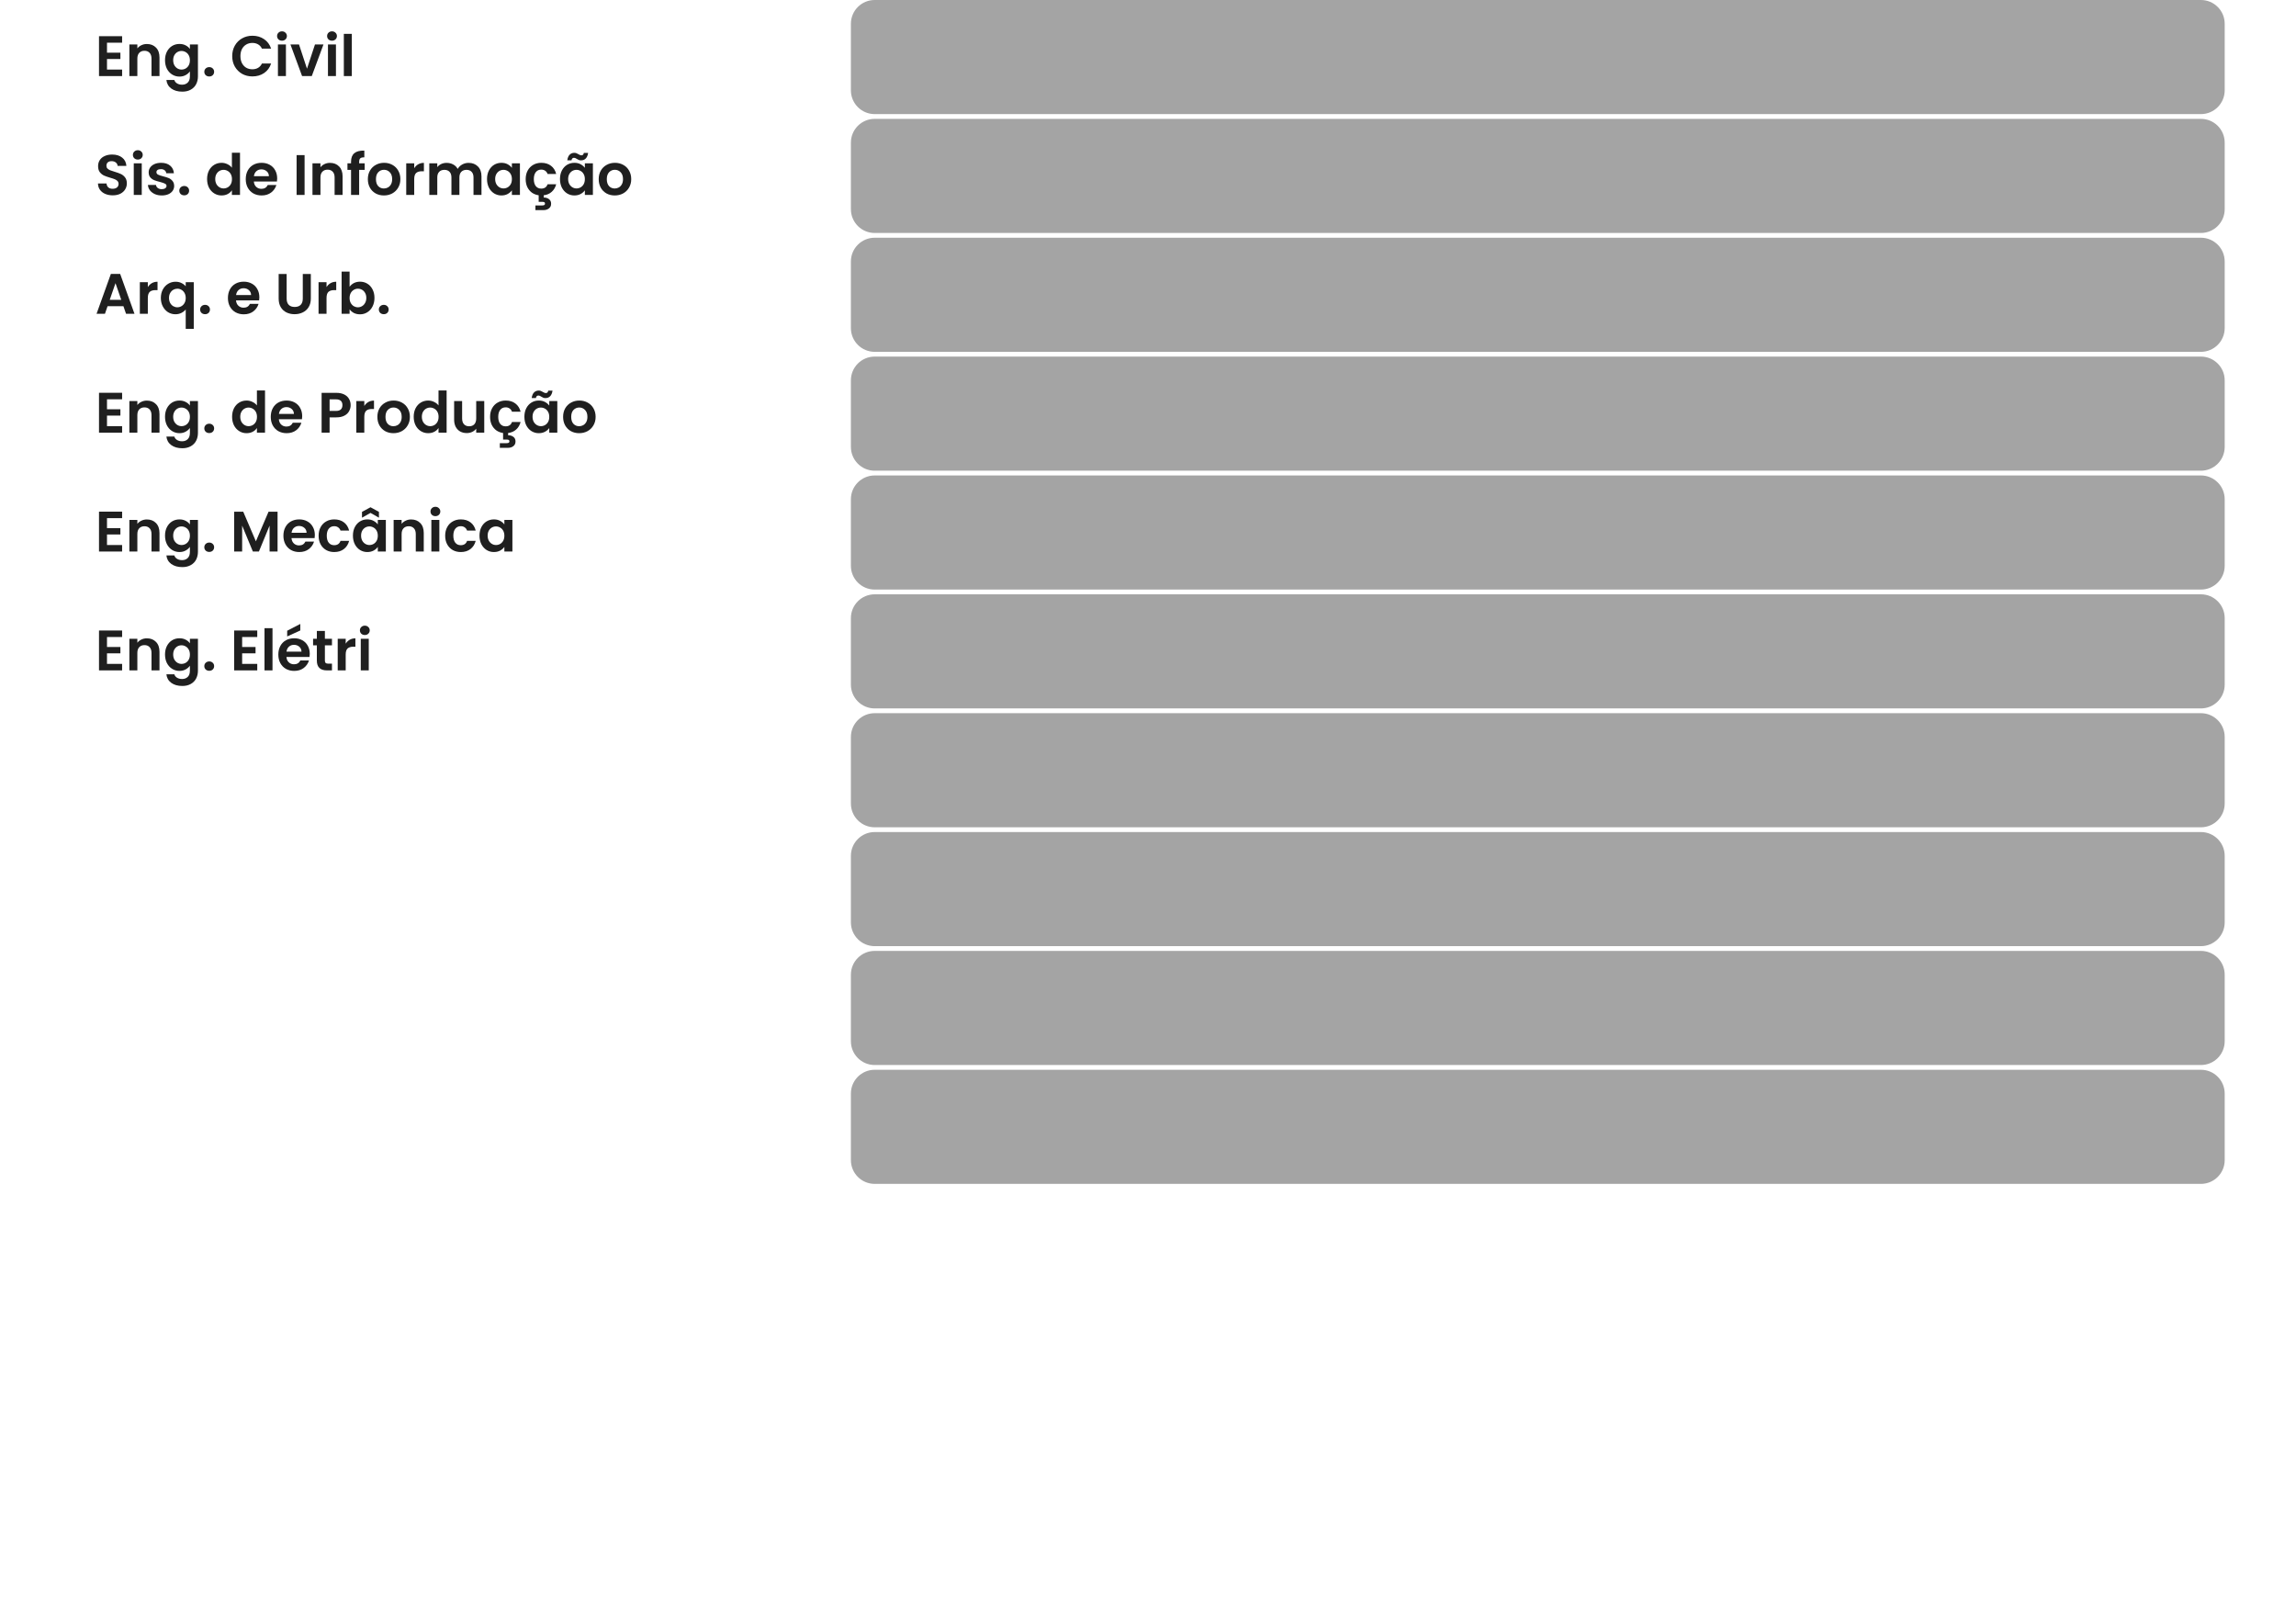 <svg width="483" height="337" viewBox="0 0 483 337" fill="none" xmlns="http://www.w3.org/2000/svg">
<path d="M179 5C179 2.239 181.239 0 184 0H463C465.761 0 468 2.239 468 5V19C468 21.761 465.761 24 463 24H184C181.239 24 179 21.761 179 19V5Z" fill="#A4A4A4"/>
<path d="M179 55C179 52.239 181.239 50 184 50H463C465.761 50 468 52.239 468 55V69C468 71.761 465.761 74 463 74H184C181.239 74 179 71.761 179 69V55Z" fill="#A4A4A4"/>
<path d="M179 30C179 27.239 181.239 25 184 25H463C465.761 25 468 27.239 468 30V44C468 46.761 465.761 49 463 49H184C181.239 49 179 46.761 179 44V30Z" fill="#A4A4A4"/>
<path d="M179 80C179 77.239 181.239 75 184 75H463C465.761 75 468 77.239 468 80V94C468 96.761 465.761 99 463 99H184C181.239 99 179 96.761 179 94V80Z" fill="#A4A4A4"/>
<path d="M179 130C179 127.239 181.239 125 184 125H463C465.761 125 468 127.239 468 130V144C468 146.761 465.761 149 463 149H184C181.239 149 179 146.761 179 144V130Z" fill="#A4A4A4"/>
<path d="M179 105C179 102.239 181.239 100 184 100H463C465.761 100 468 102.239 468 105V119C468 121.761 465.761 124 463 124H184C181.239 124 179 121.761 179 119V105Z" fill="#A4A4A4"/>
<path d="M179 155C179 152.239 181.239 150 184 150H463C465.761 150 468 152.239 468 155V169C468 171.761 465.761 174 463 174H184C181.239 174 179 171.761 179 169V155Z" fill="#A4A4A4"/>
<path d="M179 205C179 202.239 181.239 200 184 200H463C465.761 200 468 202.239 468 205V219C468 221.761 465.761 224 463 224H184C181.239 224 179 221.761 179 219V205Z" fill="#A4A4A4"/>
<path d="M179 180C179 177.239 181.239 175 184 175H463C465.761 175 468 177.239 468 180V194C468 196.761 465.761 199 463 199H184C181.239 199 179 196.761 179 194V180Z" fill="#A4A4A4"/>
<path d="M179 230C179 227.239 181.239 225 184 225H463C465.761 225 468 227.239 468 230V244C468 246.761 465.761 249 463 249H184C181.239 249 179 246.761 179 244V230Z" fill="#A4A4A4"/>
<path d="M22.508 8.98V11.08H25.328V12.412H22.508V14.632H25.688V16H20.828V7.612H25.688V8.98H22.508Z" fill="#1F1F1F"/>
<path d="M30.899 9.256C31.691 9.256 32.331 9.508 32.819 10.012C33.307 10.508 33.551 11.204 33.551 12.1V16H31.871V12.328C31.871 11.8 31.739 11.396 31.475 11.116C31.211 10.828 30.851 10.684 30.395 10.684C29.931 10.684 29.563 10.828 29.291 11.116C29.027 11.396 28.895 11.8 28.895 12.328V16H27.215V9.352H28.895V10.18C29.119 9.892 29.403 9.668 29.747 9.508C30.099 9.34 30.483 9.256 30.899 9.256Z" fill="#1F1F1F"/>
<path d="M37.752 9.244C38.248 9.244 38.684 9.344 39.06 9.544C39.436 9.736 39.732 9.988 39.948 10.3V9.352H41.64V16.048C41.64 16.664 41.516 17.212 41.268 17.692C41.02 18.18 40.648 18.564 40.152 18.844C39.656 19.132 39.056 19.276 38.352 19.276C37.408 19.276 36.632 19.056 36.024 18.616C35.424 18.176 35.084 17.576 35.004 16.816H36.672C36.76 17.12 36.948 17.36 37.236 17.536C37.532 17.72 37.888 17.812 38.304 17.812C38.792 17.812 39.188 17.664 39.492 17.368C39.796 17.08 39.948 16.64 39.948 16.048V15.016C39.732 15.328 39.432 15.588 39.048 15.796C38.672 16.004 38.24 16.108 37.752 16.108C37.192 16.108 36.68 15.964 36.216 15.676C35.752 15.388 35.384 14.984 35.112 14.464C34.848 13.936 34.716 13.332 34.716 12.652C34.716 11.98 34.848 11.384 35.112 10.864C35.384 10.344 35.748 9.944 36.204 9.664C36.668 9.384 37.184 9.244 37.752 9.244ZM39.948 12.676C39.948 12.268 39.868 11.92 39.708 11.632C39.548 11.336 39.332 11.112 39.06 10.96C38.788 10.8 38.496 10.72 38.184 10.72C37.872 10.72 37.584 10.796 37.32 10.948C37.056 11.1 36.84 11.324 36.672 11.62C36.512 11.908 36.432 12.252 36.432 12.652C36.432 13.052 36.512 13.404 36.672 13.708C36.84 14.004 37.056 14.232 37.32 14.392C37.592 14.552 37.88 14.632 38.184 14.632C38.496 14.632 38.788 14.556 39.06 14.404C39.332 14.244 39.548 14.02 39.708 13.732C39.868 13.436 39.948 13.084 39.948 12.676Z" fill="#1F1F1F"/>
<path d="M44.025 16.084C43.721 16.084 43.469 15.992 43.269 15.808C43.077 15.616 42.981 15.38 42.981 15.1C42.981 14.82 43.077 14.588 43.269 14.404C43.469 14.212 43.721 14.116 44.025 14.116C44.321 14.116 44.565 14.212 44.757 14.404C44.949 14.588 45.045 14.82 45.045 15.1C45.045 15.38 44.949 15.616 44.757 15.808C44.565 15.992 44.321 16.084 44.025 16.084Z" fill="#1F1F1F"/>
<path d="M48.85 11.8C48.85 10.976 49.034 10.24 49.402 9.592C49.778 8.936 50.286 8.428 50.926 8.068C51.574 7.7 52.298 7.516 53.098 7.516C54.034 7.516 54.854 7.756 55.558 8.236C56.262 8.716 56.754 9.38 57.034 10.228H55.102C54.91 9.828 54.638 9.528 54.286 9.328C53.942 9.128 53.542 9.028 53.086 9.028C52.598 9.028 52.162 9.144 51.778 9.376C51.402 9.6 51.106 9.92 50.89 10.336C50.682 10.752 50.578 11.24 50.578 11.8C50.578 12.352 50.682 12.84 50.89 13.264C51.106 13.68 51.402 14.004 51.778 14.236C52.162 14.46 52.598 14.572 53.086 14.572C53.542 14.572 53.942 14.472 54.286 14.272C54.638 14.064 54.91 13.76 55.102 13.36H57.034C56.754 14.216 56.262 14.884 55.558 15.364C54.862 15.836 54.042 16.072 53.098 16.072C52.298 16.072 51.574 15.892 50.926 15.532C50.286 15.164 49.778 14.656 49.402 14.008C49.034 13.36 48.85 12.624 48.85 11.8Z" fill="#1F1F1F"/>
<path d="M59.321 8.56C59.025 8.56 58.777 8.468 58.577 8.284C58.385 8.092 58.289 7.856 58.289 7.576C58.289 7.296 58.385 7.064 58.577 6.88C58.777 6.688 59.025 6.592 59.321 6.592C59.617 6.592 59.861 6.688 60.053 6.88C60.253 7.064 60.353 7.296 60.353 7.576C60.353 7.856 60.253 8.092 60.053 8.284C59.861 8.468 59.617 8.56 59.321 8.56ZM60.149 9.352V16H58.469V9.352H60.149Z" fill="#1F1F1F"/>
<path d="M64.581 14.452L66.26 9.352H68.049L65.588 16H63.548L61.1 9.352H62.901L64.581 14.452Z" fill="#1F1F1F"/>
<path d="M69.844 8.56C69.548 8.56 69.3 8.468 69.1 8.284C68.908 8.092 68.812 7.856 68.812 7.576C68.812 7.296 68.908 7.064 69.1 6.88C69.3 6.688 69.548 6.592 69.844 6.592C70.14 6.592 70.384 6.688 70.576 6.88C70.776 7.064 70.876 7.296 70.876 7.576C70.876 7.856 70.776 8.092 70.576 8.284C70.384 8.468 70.14 8.56 69.844 8.56ZM70.672 9.352V16H68.992V9.352H70.672Z" fill="#1F1F1F"/>
<path d="M74.012 7.12V16H72.332V7.12H74.012Z" fill="#1F1F1F"/>
<path d="M23.72 41.084C23.136 41.084 22.608 40.984 22.136 40.784C21.672 40.584 21.304 40.296 21.032 39.92C20.76 39.544 20.62 39.1 20.612 38.588H22.412C22.436 38.932 22.556 39.204 22.772 39.404C22.996 39.604 23.3 39.704 23.684 39.704C24.076 39.704 24.384 39.612 24.608 39.428C24.832 39.236 24.944 38.988 24.944 38.684C24.944 38.436 24.868 38.232 24.716 38.072C24.564 37.912 24.372 37.788 24.14 37.7C23.916 37.604 23.604 37.5 23.204 37.388C22.66 37.228 22.216 37.072 21.872 36.92C21.536 36.76 21.244 36.524 20.996 36.212C20.756 35.892 20.636 35.468 20.636 34.94C20.636 34.444 20.76 34.012 21.008 33.644C21.256 33.276 21.604 32.996 22.052 32.804C22.5 32.604 23.012 32.504 23.588 32.504C24.452 32.504 25.152 32.716 25.688 33.14C26.232 33.556 26.532 34.14 26.588 34.892H24.74C24.724 34.604 24.6 34.368 24.368 34.184C24.144 33.992 23.844 33.896 23.468 33.896C23.14 33.896 22.876 33.98 22.676 34.148C22.484 34.316 22.388 34.56 22.388 34.88C22.388 35.104 22.46 35.292 22.604 35.444C22.756 35.588 22.94 35.708 23.156 35.804C23.38 35.892 23.692 35.996 24.092 36.116C24.636 36.276 25.08 36.436 25.424 36.596C25.768 36.756 26.064 36.996 26.312 37.316C26.56 37.636 26.684 38.056 26.684 38.576C26.684 39.024 26.568 39.44 26.336 39.824C26.104 40.208 25.764 40.516 25.316 40.748C24.868 40.972 24.336 41.084 23.72 41.084Z" fill="#1F1F1F"/>
<path d="M28.992 33.56C28.697 33.56 28.448 33.468 28.248 33.284C28.056 33.092 27.96 32.856 27.96 32.576C27.96 32.296 28.056 32.064 28.248 31.88C28.448 31.688 28.697 31.592 28.992 31.592C29.288 31.592 29.532 31.688 29.724 31.88C29.924 32.064 30.024 32.296 30.024 32.576C30.024 32.856 29.924 33.092 29.724 33.284C29.532 33.468 29.288 33.56 28.992 33.56ZM29.82 34.352V41H28.14V34.352H29.82Z" fill="#1F1F1F"/>
<path d="M34.024 41.108C33.48 41.108 32.992 41.012 32.56 40.82C32.128 40.62 31.784 40.352 31.528 40.016C31.28 39.68 31.144 39.308 31.12 38.9H32.812C32.844 39.156 32.968 39.368 33.184 39.536C33.408 39.704 33.684 39.788 34.012 39.788C34.332 39.788 34.58 39.724 34.756 39.596C34.94 39.468 35.032 39.304 35.032 39.104C35.032 38.888 34.92 38.728 34.696 38.624C34.48 38.512 34.132 38.392 33.652 38.264C33.156 38.144 32.748 38.02 32.428 37.892C32.116 37.764 31.844 37.568 31.612 37.304C31.388 37.04 31.276 36.684 31.276 36.236C31.276 35.868 31.38 35.532 31.588 35.228C31.804 34.924 32.108 34.684 32.5 34.508C32.9 34.332 33.368 34.244 33.904 34.244C34.696 34.244 35.328 34.444 35.8 34.844C36.272 35.236 36.532 35.768 36.58 36.44H34.972C34.948 36.176 34.836 35.968 34.636 35.816C34.444 35.656 34.184 35.576 33.856 35.576C33.552 35.576 33.316 35.632 33.148 35.744C32.988 35.856 32.908 36.012 32.908 36.212C32.908 36.436 33.02 36.608 33.244 36.728C33.468 36.84 33.816 36.956 34.288 37.076C34.768 37.196 35.164 37.32 35.476 37.448C35.788 37.576 36.056 37.776 36.28 38.048C36.512 38.312 36.632 38.664 36.64 39.104C36.64 39.488 36.532 39.832 36.316 40.136C36.108 40.44 35.804 40.68 35.404 40.856C35.012 41.024 34.552 41.108 34.024 41.108Z" fill="#1F1F1F"/>
<path d="M38.763 41.084C38.459 41.084 38.207 40.992 38.007 40.808C37.815 40.616 37.719 40.38 37.719 40.1C37.719 39.82 37.815 39.588 38.007 39.404C38.207 39.212 38.459 39.116 38.763 39.116C39.059 39.116 39.303 39.212 39.495 39.404C39.687 39.588 39.783 39.82 39.783 40.1C39.783 40.38 39.687 40.616 39.495 40.808C39.303 40.992 39.059 41.084 38.763 41.084Z" fill="#1F1F1F"/>
<path d="M43.564 37.652C43.564 36.98 43.696 36.384 43.96 35.864C44.232 35.344 44.6 34.944 45.064 34.664C45.528 34.384 46.044 34.244 46.612 34.244C47.044 34.244 47.456 34.34 47.848 34.532C48.24 34.716 48.552 34.964 48.784 35.276V32.12H50.488V41H48.784V40.016C48.576 40.344 48.284 40.608 47.908 40.808C47.532 41.008 47.096 41.108 46.6 41.108C46.04 41.108 45.528 40.964 45.064 40.676C44.6 40.388 44.232 39.984 43.96 39.464C43.696 38.936 43.564 38.332 43.564 37.652ZM48.796 37.676C48.796 37.268 48.716 36.92 48.556 36.632C48.396 36.336 48.18 36.112 47.908 35.96C47.636 35.8 47.344 35.72 47.032 35.72C46.72 35.72 46.432 35.796 46.168 35.948C45.904 36.1 45.688 36.324 45.52 36.62C45.36 36.908 45.28 37.252 45.28 37.652C45.28 38.052 45.36 38.404 45.52 38.708C45.688 39.004 45.904 39.232 46.168 39.392C46.44 39.552 46.728 39.632 47.032 39.632C47.344 39.632 47.636 39.556 47.908 39.404C48.18 39.244 48.396 39.02 48.556 38.732C48.716 38.436 48.796 38.084 48.796 37.676Z" fill="#1F1F1F"/>
<path d="M58.309 37.532C58.309 37.772 58.293 37.988 58.261 38.18H53.401C53.441 38.66 53.609 39.036 53.905 39.308C54.201 39.58 54.565 39.716 54.997 39.716C55.621 39.716 56.065 39.448 56.329 38.912H58.141C57.949 39.552 57.581 40.08 57.037 40.496C56.493 40.904 55.825 41.108 55.033 41.108C54.393 41.108 53.817 40.968 53.305 40.688C52.801 40.4 52.405 39.996 52.117 39.476C51.837 38.956 51.697 38.356 51.697 37.676C51.697 36.988 51.837 36.384 52.117 35.864C52.397 35.344 52.789 34.944 53.293 34.664C53.797 34.384 54.377 34.244 55.033 34.244C55.665 34.244 56.229 34.38 56.725 34.652C57.229 34.924 57.617 35.312 57.889 35.816C58.169 36.312 58.309 36.884 58.309 37.532ZM56.569 37.052C56.561 36.62 56.405 36.276 56.101 36.02C55.797 35.756 55.425 35.624 54.985 35.624C54.569 35.624 54.217 35.752 53.929 36.008C53.649 36.256 53.477 36.604 53.413 37.052H56.569Z" fill="#1F1F1F"/>
<path d="M64.074 32.624V41H62.394V32.624H64.074Z" fill="#1F1F1F"/>
<path d="M69.418 34.256C70.21 34.256 70.85 34.508 71.338 35.012C71.826 35.508 72.07 36.204 72.07 37.1V41H70.39V37.328C70.39 36.8 70.258 36.396 69.994 36.116C69.73 35.828 69.37 35.684 68.914 35.684C68.45 35.684 68.082 35.828 67.81 36.116C67.546 36.396 67.414 36.8 67.414 37.328V41H65.734V34.352H67.414V35.18C67.638 34.892 67.922 34.668 68.266 34.508C68.618 34.34 69.002 34.256 69.418 34.256Z" fill="#1F1F1F"/>
<path d="M76.716 35.732H75.552V41H73.848V35.732H73.092V34.352H73.848V34.016C73.848 33.2 74.08 32.6 74.544 32.216C75.008 31.832 75.708 31.652 76.644 31.676V33.092C76.236 33.084 75.952 33.152 75.792 33.296C75.632 33.44 75.552 33.7 75.552 34.076V34.352H76.716V35.732Z" fill="#1F1F1F"/>
<path d="M80.757 41.108C80.117 41.108 79.541 40.968 79.029 40.688C78.517 40.4 78.113 39.996 77.817 39.476C77.529 38.956 77.385 38.356 77.385 37.676C77.385 36.996 77.533 36.396 77.829 35.876C78.133 35.356 78.545 34.956 79.065 34.676C79.585 34.388 80.165 34.244 80.805 34.244C81.445 34.244 82.025 34.388 82.545 34.676C83.065 34.956 83.473 35.356 83.769 35.876C84.073 36.396 84.225 36.996 84.225 37.676C84.225 38.356 84.069 38.956 83.757 39.476C83.453 39.996 83.037 40.4 82.509 40.688C81.989 40.968 81.405 41.108 80.757 41.108ZM80.757 39.644C81.061 39.644 81.345 39.572 81.609 39.428C81.881 39.276 82.097 39.052 82.257 38.756C82.417 38.46 82.497 38.1 82.497 37.676C82.497 37.044 82.329 36.56 81.993 36.224C81.665 35.88 81.261 35.708 80.781 35.708C80.301 35.708 79.897 35.88 79.569 36.224C79.249 36.56 79.089 37.044 79.089 37.676C79.089 38.308 79.245 38.796 79.557 39.14C79.877 39.476 80.277 39.644 80.757 39.644Z" fill="#1F1F1F"/>
<path d="M87.137 35.384C87.353 35.032 87.633 34.756 87.977 34.556C88.329 34.356 88.729 34.256 89.177 34.256V36.02H88.733C88.205 36.02 87.805 36.144 87.533 36.392C87.269 36.64 87.137 37.072 87.137 37.688V41H85.457V34.352H87.137V35.384Z" fill="#1F1F1F"/>
<path d="M98.564 34.256C99.38 34.256 100.036 34.508 100.532 35.012C101.036 35.508 101.288 36.204 101.288 37.1V41H99.609V37.328C99.609 36.808 99.477 36.412 99.213 36.14C98.948 35.86 98.588 35.72 98.132 35.72C97.677 35.72 97.312 35.86 97.04 36.14C96.776 36.412 96.644 36.808 96.644 37.328V41H94.965V37.328C94.965 36.808 94.832 36.412 94.569 36.14C94.305 35.86 93.945 35.72 93.489 35.72C93.025 35.72 92.656 35.86 92.385 36.14C92.121 36.412 91.989 36.808 91.989 37.328V41H90.308V34.352H91.989V35.156C92.204 34.876 92.481 34.656 92.817 34.496C93.16 34.336 93.537 34.256 93.945 34.256C94.465 34.256 94.928 34.368 95.337 34.592C95.745 34.808 96.061 35.12 96.284 35.528C96.501 35.144 96.812 34.836 97.221 34.604C97.636 34.372 98.085 34.256 98.564 34.256Z" fill="#1F1F1F"/>
<path d="M102.451 37.652C102.451 36.98 102.583 36.384 102.847 35.864C103.119 35.344 103.483 34.944 103.939 34.664C104.403 34.384 104.919 34.244 105.487 34.244C105.983 34.244 106.415 34.344 106.783 34.544C107.159 34.744 107.459 34.996 107.683 35.3V34.352H109.375V41H107.683V40.028C107.467 40.34 107.167 40.6 106.783 40.808C106.407 41.008 105.971 41.108 105.475 41.108C104.915 41.108 104.403 40.964 103.939 40.676C103.483 40.388 103.119 39.984 102.847 39.464C102.583 38.936 102.451 38.332 102.451 37.652ZM107.683 37.676C107.683 37.268 107.603 36.92 107.443 36.632C107.283 36.336 107.067 36.112 106.795 35.96C106.523 35.8 106.231 35.72 105.919 35.72C105.607 35.72 105.319 35.796 105.055 35.948C104.791 36.1 104.575 36.324 104.407 36.62C104.247 36.908 104.167 37.252 104.167 37.652C104.167 38.052 104.247 38.404 104.407 38.708C104.575 39.004 104.791 39.232 105.055 39.392C105.327 39.552 105.615 39.632 105.919 39.632C106.231 39.632 106.523 39.556 106.795 39.404C107.067 39.244 107.283 39.02 107.443 38.732C107.603 38.436 107.683 38.084 107.683 37.676Z" fill="#1F1F1F"/>
<path d="M113.859 39.668C114.539 39.668 114.983 39.364 115.191 38.756H117.004C116.836 39.404 116.523 39.932 116.067 40.34C115.619 40.748 115.056 40.992 114.376 41.072V41.54C114.816 41.54 115.183 41.652 115.479 41.876C115.783 42.1 115.936 42.424 115.936 42.848C115.936 43.28 115.779 43.612 115.467 43.844C115.163 44.076 114.788 44.192 114.34 44.192H112.635V43.208H114.063C114.255 43.208 114.399 43.18 114.495 43.124C114.599 43.068 114.651 42.968 114.651 42.824C114.651 42.68 114.599 42.58 114.495 42.524C114.399 42.476 114.255 42.452 114.063 42.452H113.32V41.072C112.776 40.992 112.296 40.804 111.88 40.508C111.472 40.204 111.152 39.812 110.92 39.332C110.696 38.844 110.584 38.292 110.584 37.676C110.584 36.988 110.724 36.388 111.004 35.876C111.284 35.356 111.672 34.956 112.168 34.676C112.664 34.388 113.231 34.244 113.871 34.244C114.695 34.244 115.375 34.452 115.911 34.868C116.455 35.276 116.82 35.852 117.004 36.596H115.191C115.095 36.308 114.932 36.084 114.7 35.924C114.476 35.756 114.195 35.672 113.859 35.672C113.379 35.672 112.999 35.848 112.719 36.2C112.439 36.544 112.299 37.036 112.299 37.676C112.299 38.308 112.439 38.8 112.719 39.152C112.999 39.496 113.379 39.668 113.859 39.668Z" fill="#1F1F1F"/>
<path d="M117.802 37.652C117.802 36.98 117.934 36.384 118.198 35.864C118.47 35.344 118.834 34.944 119.29 34.664C119.754 34.384 120.27 34.244 120.838 34.244C121.334 34.244 121.766 34.344 122.134 34.544C122.51 34.744 122.81 34.996 123.034 35.3V34.352H124.726V41H123.034V40.028C122.818 40.34 122.518 40.6 122.134 40.808C121.758 41.008 121.322 41.108 120.826 41.108C120.266 41.108 119.754 40.964 119.29 40.676C118.834 40.388 118.47 39.984 118.198 39.464C117.934 38.936 117.802 38.332 117.802 37.652ZM123.034 37.676C123.034 37.268 122.954 36.92 122.794 36.632C122.634 36.336 122.418 36.112 122.146 35.96C121.874 35.8 121.582 35.72 121.27 35.72C120.958 35.72 120.67 35.796 120.406 35.948C120.142 36.1 119.926 36.324 119.758 36.62C119.598 36.908 119.518 37.252 119.518 37.652C119.518 38.052 119.598 38.404 119.758 38.708C119.926 39.004 120.142 39.232 120.406 39.392C120.678 39.552 120.966 39.632 121.27 39.632C121.582 39.632 121.874 39.556 122.146 39.404C122.418 39.244 122.634 39.02 122.794 38.732C122.954 38.436 123.034 38.084 123.034 37.676ZM119.338 33.716C119.41 33.188 119.574 32.796 119.83 32.54C120.094 32.276 120.426 32.144 120.826 32.144C120.994 32.144 121.142 32.172 121.27 32.228C121.398 32.276 121.542 32.348 121.702 32.444C121.942 32.596 122.142 32.672 122.302 32.672C122.598 32.672 122.77 32.5 122.818 32.156H123.718C123.646 32.684 123.478 33.08 123.214 33.344C122.958 33.6 122.63 33.728 122.23 33.728C122.062 33.728 121.914 33.704 121.786 33.656C121.658 33.6 121.514 33.524 121.354 33.428C121.122 33.268 120.922 33.188 120.754 33.188C120.458 33.188 120.282 33.364 120.226 33.716H119.338Z" fill="#1F1F1F"/>
<path d="M129.319 41.108C128.679 41.108 128.103 40.968 127.591 40.688C127.079 40.4 126.675 39.996 126.379 39.476C126.091 38.956 125.947 38.356 125.947 37.676C125.947 36.996 126.095 36.396 126.391 35.876C126.695 35.356 127.107 34.956 127.627 34.676C128.147 34.388 128.727 34.244 129.367 34.244C130.007 34.244 130.587 34.388 131.107 34.676C131.627 34.956 132.035 35.356 132.331 35.876C132.635 36.396 132.787 36.996 132.787 37.676C132.787 38.356 132.631 38.956 132.319 39.476C132.015 39.996 131.599 40.4 131.071 40.688C130.551 40.968 129.967 41.108 129.319 41.108ZM129.319 39.644C129.623 39.644 129.907 39.572 130.171 39.428C130.443 39.276 130.659 39.052 130.819 38.756C130.979 38.46 131.059 38.1 131.059 37.676C131.059 37.044 130.891 36.56 130.555 36.224C130.227 35.88 129.823 35.708 129.343 35.708C128.863 35.708 128.459 35.88 128.131 36.224C127.811 36.56 127.651 37.044 127.651 37.676C127.651 38.308 127.807 38.796 128.119 39.14C128.439 39.476 128.839 39.644 129.319 39.644Z" fill="#1F1F1F"/>
<path d="M25.964 64.404H22.628L22.076 66H20.312L23.324 57.612H25.28L28.292 66H26.516L25.964 64.404ZM25.508 63.06L24.296 59.556L23.084 63.06H25.508Z" fill="#1F1F1F"/>
<path d="M31.098 60.384C31.314 60.032 31.594 59.756 31.938 59.556C32.29 59.356 32.69 59.256 33.138 59.256V61.02H32.694C32.166 61.02 31.766 61.144 31.494 61.392C31.23 61.64 31.098 62.072 31.098 62.688V66H29.418V59.352H31.098V60.384Z" fill="#1F1F1F"/>
<path d="M33.837 62.664C33.837 62 33.973 61.412 34.245 60.9C34.525 60.38 34.901 59.976 35.373 59.688C35.845 59.4 36.365 59.256 36.933 59.256C37.405 59.256 37.821 59.348 38.181 59.532C38.549 59.708 38.845 59.936 39.069 60.216V59.352H40.761V69.168H39.069V65.088C38.845 65.376 38.545 65.616 38.169 65.808C37.793 66 37.369 66.096 36.897 66.096C36.337 66.096 35.821 65.952 35.349 65.664C34.885 65.368 34.517 64.96 34.245 64.44C33.973 63.92 33.837 63.328 33.837 62.664ZM39.069 62.676C39.069 62.268 38.985 61.916 38.817 61.62C38.649 61.324 38.429 61.1 38.157 60.948C37.893 60.796 37.609 60.72 37.305 60.72C37.009 60.72 36.725 60.796 36.453 60.948C36.189 61.1 35.973 61.324 35.805 61.62C35.637 61.908 35.553 62.256 35.553 62.664C35.553 63.072 35.637 63.428 35.805 63.732C35.973 64.028 36.189 64.252 36.453 64.404C36.725 64.556 37.009 64.632 37.305 64.632C37.609 64.632 37.893 64.556 38.157 64.404C38.429 64.252 38.649 64.028 38.817 63.732C38.985 63.436 39.069 63.084 39.069 62.676Z" fill="#1F1F1F"/>
<path d="M43.146 66.084C42.842 66.084 42.59 65.992 42.39 65.808C42.198 65.616 42.102 65.38 42.102 65.1C42.102 64.82 42.198 64.588 42.39 64.404C42.59 64.212 42.842 64.116 43.146 64.116C43.442 64.116 43.686 64.212 43.878 64.404C44.07 64.588 44.166 64.82 44.166 65.1C44.166 65.38 44.07 65.616 43.878 65.808C43.686 65.992 43.442 66.084 43.146 66.084Z" fill="#1F1F1F"/>
<path d="M54.559 62.532C54.559 62.772 54.543 62.988 54.511 63.18H49.651C49.691 63.66 49.859 64.036 50.155 64.308C50.451 64.58 50.815 64.716 51.247 64.716C51.871 64.716 52.315 64.448 52.579 63.912H54.391C54.199 64.552 53.831 65.08 53.287 65.496C52.743 65.904 52.075 66.108 51.283 66.108C50.643 66.108 50.067 65.968 49.555 65.688C49.051 65.4 48.655 64.996 48.367 64.476C48.087 63.956 47.947 63.356 47.947 62.676C47.947 61.988 48.087 61.384 48.367 60.864C48.647 60.344 49.039 59.944 49.543 59.664C50.047 59.384 50.627 59.244 51.283 59.244C51.915 59.244 52.479 59.38 52.975 59.652C53.479 59.924 53.867 60.312 54.139 60.816C54.419 61.312 54.559 61.884 54.559 62.532ZM52.819 62.052C52.811 61.62 52.655 61.276 52.351 61.02C52.047 60.756 51.675 60.624 51.235 60.624C50.819 60.624 50.467 60.752 50.179 61.008C49.899 61.256 49.727 61.604 49.663 62.052H52.819Z" fill="#1F1F1F"/>
<path d="M60.3 57.624V62.808C60.3 63.376 60.448 63.812 60.744 64.116C61.04 64.412 61.456 64.56 61.992 64.56C62.536 64.56 62.956 64.412 63.252 64.116C63.548 63.812 63.696 63.376 63.696 62.808V57.624H65.388V62.796C65.388 63.508 65.232 64.112 64.92 64.608C64.616 65.096 64.204 65.464 63.684 65.712C63.172 65.96 62.6 66.084 61.968 66.084C61.344 66.084 60.776 65.96 60.264 65.712C59.76 65.464 59.36 65.096 59.064 64.608C58.768 64.112 58.62 63.508 58.62 62.796V57.624H60.3Z" fill="#1F1F1F"/>
<path d="M68.692 60.384C68.908 60.032 69.188 59.756 69.532 59.556C69.884 59.356 70.284 59.256 70.732 59.256V61.02H70.288C69.76 61.02 69.36 61.144 69.088 61.392C68.824 61.64 68.692 62.072 68.692 62.688V66H67.012V59.352H68.692V60.384Z" fill="#1F1F1F"/>
<path d="M73.543 60.324C73.759 60.004 74.055 59.744 74.431 59.544C74.815 59.344 75.251 59.244 75.739 59.244C76.307 59.244 76.819 59.384 77.275 59.664C77.739 59.944 78.103 60.344 78.367 60.864C78.639 61.376 78.775 61.972 78.775 62.652C78.775 63.332 78.639 63.936 78.367 64.464C78.103 64.984 77.739 65.388 77.275 65.676C76.819 65.964 76.307 66.108 75.739 66.108C75.243 66.108 74.807 66.012 74.431 65.82C74.063 65.62 73.767 65.364 73.543 65.052V66H71.863V57.12H73.543V60.324ZM77.059 62.652C77.059 62.252 76.975 61.908 76.807 61.62C76.647 61.324 76.431 61.1 76.159 60.948C75.895 60.796 75.607 60.72 75.295 60.72C74.991 60.72 74.703 60.8 74.431 60.96C74.167 61.112 73.951 61.336 73.783 61.632C73.623 61.928 73.543 62.276 73.543 62.676C73.543 63.076 73.623 63.424 73.783 63.72C73.951 64.016 74.167 64.244 74.431 64.404C74.703 64.556 74.991 64.632 75.295 64.632C75.607 64.632 75.895 64.552 76.159 64.392C76.431 64.232 76.647 64.004 76.807 63.708C76.975 63.412 77.059 63.06 77.059 62.652Z" fill="#1F1F1F"/>
<path d="M80.74 66.084C80.436 66.084 80.184 65.992 79.984 65.808C79.792 65.616 79.696 65.38 79.696 65.1C79.696 64.82 79.792 64.588 79.984 64.404C80.184 64.212 80.436 64.116 80.74 64.116C81.036 64.116 81.28 64.212 81.472 64.404C81.664 64.588 81.76 64.82 81.76 65.1C81.76 65.38 81.664 65.616 81.472 65.808C81.28 65.992 81.036 66.084 80.74 66.084Z" fill="#1F1F1F"/>
<path d="M22.508 83.98V86.08H25.328V87.412H22.508V89.632H25.688V91H20.828V82.612H25.688V83.98H22.508Z" fill="#1F1F1F"/>
<path d="M30.899 84.256C31.691 84.256 32.331 84.508 32.819 85.012C33.307 85.508 33.551 86.204 33.551 87.1V91H31.871V87.328C31.871 86.8 31.739 86.396 31.475 86.116C31.211 85.828 30.851 85.684 30.395 85.684C29.931 85.684 29.563 85.828 29.291 86.116C29.027 86.396 28.895 86.8 28.895 87.328V91H27.215V84.352H28.895V85.18C29.119 84.892 29.403 84.668 29.747 84.508C30.099 84.34 30.483 84.256 30.899 84.256Z" fill="#1F1F1F"/>
<path d="M37.752 84.244C38.248 84.244 38.684 84.344 39.06 84.544C39.436 84.736 39.732 84.988 39.948 85.3V84.352H41.64V91.048C41.64 91.664 41.516 92.212 41.268 92.692C41.02 93.18 40.648 93.564 40.152 93.844C39.656 94.132 39.056 94.276 38.352 94.276C37.408 94.276 36.632 94.056 36.024 93.616C35.424 93.176 35.084 92.576 35.004 91.816H36.672C36.76 92.12 36.948 92.36 37.236 92.536C37.532 92.72 37.888 92.812 38.304 92.812C38.792 92.812 39.188 92.664 39.492 92.368C39.796 92.08 39.948 91.64 39.948 91.048V90.016C39.732 90.328 39.432 90.588 39.048 90.796C38.672 91.004 38.24 91.108 37.752 91.108C37.192 91.108 36.68 90.964 36.216 90.676C35.752 90.388 35.384 89.984 35.112 89.464C34.848 88.936 34.716 88.332 34.716 87.652C34.716 86.98 34.848 86.384 35.112 85.864C35.384 85.344 35.748 84.944 36.204 84.664C36.668 84.384 37.184 84.244 37.752 84.244ZM39.948 87.676C39.948 87.268 39.868 86.92 39.708 86.632C39.548 86.336 39.332 86.112 39.06 85.96C38.788 85.8 38.496 85.72 38.184 85.72C37.872 85.72 37.584 85.796 37.32 85.948C37.056 86.1 36.84 86.324 36.672 86.62C36.512 86.908 36.432 87.252 36.432 87.652C36.432 88.052 36.512 88.404 36.672 88.708C36.84 89.004 37.056 89.232 37.32 89.392C37.592 89.552 37.88 89.632 38.184 89.632C38.496 89.632 38.788 89.556 39.06 89.404C39.332 89.244 39.548 89.02 39.708 88.732C39.868 88.436 39.948 88.084 39.948 87.676Z" fill="#1F1F1F"/>
<path d="M44.025 91.084C43.721 91.084 43.469 90.992 43.269 90.808C43.077 90.616 42.981 90.38 42.981 90.1C42.981 89.82 43.077 89.588 43.269 89.404C43.469 89.212 43.721 89.116 44.025 89.116C44.321 89.116 44.565 89.212 44.757 89.404C44.949 89.588 45.045 89.82 45.045 90.1C45.045 90.38 44.949 90.616 44.757 90.808C44.565 90.992 44.321 91.084 44.025 91.084Z" fill="#1F1F1F"/>
<path d="M48.826 87.652C48.826 86.98 48.958 86.384 49.222 85.864C49.494 85.344 49.862 84.944 50.326 84.664C50.79 84.384 51.306 84.244 51.874 84.244C52.306 84.244 52.718 84.34 53.11 84.532C53.502 84.716 53.814 84.964 54.046 85.276V82.12H55.75V91H54.046V90.016C53.838 90.344 53.546 90.608 53.17 90.808C52.794 91.008 52.358 91.108 51.862 91.108C51.302 91.108 50.79 90.964 50.326 90.676C49.862 90.388 49.494 89.984 49.222 89.464C48.958 88.936 48.826 88.332 48.826 87.652ZM54.058 87.676C54.058 87.268 53.978 86.92 53.818 86.632C53.658 86.336 53.442 86.112 53.17 85.96C52.898 85.8 52.606 85.72 52.294 85.72C51.982 85.72 51.694 85.796 51.43 85.948C51.166 86.1 50.95 86.324 50.782 86.62C50.622 86.908 50.542 87.252 50.542 87.652C50.542 88.052 50.622 88.404 50.782 88.708C50.95 89.004 51.166 89.232 51.43 89.392C51.702 89.552 51.99 89.632 52.294 89.632C52.606 89.632 52.898 89.556 53.17 89.404C53.442 89.244 53.658 89.02 53.818 88.732C53.978 88.436 54.058 88.084 54.058 87.676Z" fill="#1F1F1F"/>
<path d="M63.571 87.532C63.571 87.772 63.554 87.988 63.523 88.18H58.663C58.703 88.66 58.87 89.036 59.166 89.308C59.462 89.58 59.827 89.716 60.258 89.716C60.883 89.716 61.327 89.448 61.59 88.912H63.403C63.211 89.552 62.843 90.08 62.298 90.496C61.755 90.904 61.087 91.108 60.294 91.108C59.654 91.108 59.078 90.968 58.566 90.688C58.062 90.4 57.666 89.996 57.379 89.476C57.099 88.956 56.959 88.356 56.959 87.676C56.959 86.988 57.099 86.384 57.379 85.864C57.658 85.344 58.05 84.944 58.554 84.664C59.059 84.384 59.639 84.244 60.294 84.244C60.926 84.244 61.49 84.38 61.986 84.652C62.49 84.924 62.879 85.312 63.151 85.816C63.431 86.312 63.571 86.884 63.571 87.532ZM61.831 87.052C61.822 86.62 61.666 86.276 61.362 86.02C61.059 85.756 60.687 85.624 60.246 85.624C59.831 85.624 59.478 85.752 59.191 86.008C58.91 86.256 58.739 86.604 58.675 87.052H61.831Z" fill="#1F1F1F"/>
<path d="M73.764 85.216C73.764 85.664 73.656 86.084 73.44 86.476C73.232 86.868 72.9 87.184 72.444 87.424C71.996 87.664 71.428 87.784 70.74 87.784H69.336V91H67.656V82.624H70.74C71.388 82.624 71.94 82.736 72.396 82.96C72.852 83.184 73.192 83.492 73.416 83.884C73.648 84.276 73.764 84.72 73.764 85.216ZM70.668 86.428C71.132 86.428 71.476 86.324 71.7 86.116C71.924 85.9 72.036 85.6 72.036 85.216C72.036 84.4 71.58 83.992 70.668 83.992H69.336V86.428H70.668Z" fill="#1F1F1F"/>
<path d="M76.637 85.384C76.853 85.032 77.133 84.756 77.477 84.556C77.829 84.356 78.229 84.256 78.677 84.256V86.02H78.233C77.705 86.02 77.305 86.144 77.033 86.392C76.769 86.64 76.637 87.072 76.637 87.688V91H74.957V84.352H76.637V85.384Z" fill="#1F1F1F"/>
<path d="M82.76 91.108C82.121 91.108 81.544 90.968 81.032 90.688C80.52 90.4 80.117 89.996 79.82 89.476C79.532 88.956 79.388 88.356 79.388 87.676C79.388 86.996 79.537 86.396 79.832 85.876C80.136 85.356 80.549 84.956 81.069 84.676C81.588 84.388 82.168 84.244 82.808 84.244C83.448 84.244 84.028 84.388 84.549 84.676C85.069 84.956 85.477 85.356 85.772 85.876C86.076 86.396 86.228 86.996 86.228 87.676C86.228 88.356 86.073 88.956 85.76 89.476C85.457 89.996 85.04 90.4 84.513 90.688C83.993 90.968 83.409 91.108 82.76 91.108ZM82.76 89.644C83.064 89.644 83.349 89.572 83.612 89.428C83.885 89.276 84.1 89.052 84.26 88.756C84.421 88.46 84.501 88.1 84.501 87.676C84.501 87.044 84.332 86.56 83.996 86.224C83.668 85.88 83.264 85.708 82.784 85.708C82.305 85.708 81.9 85.88 81.573 86.224C81.252 86.56 81.093 87.044 81.093 87.676C81.093 88.308 81.249 88.796 81.561 89.14C81.88 89.476 82.281 89.644 82.76 89.644Z" fill="#1F1F1F"/>
<path d="M87.029 87.652C87.029 86.98 87.161 86.384 87.425 85.864C87.697 85.344 88.065 84.944 88.529 84.664C88.993 84.384 89.509 84.244 90.077 84.244C90.509 84.244 90.921 84.34 91.313 84.532C91.705 84.716 92.017 84.964 92.249 85.276V82.12H93.953V91H92.249V90.016C92.041 90.344 91.749 90.608 91.373 90.808C90.997 91.008 90.561 91.108 90.065 91.108C89.505 91.108 88.993 90.964 88.529 90.676C88.065 90.388 87.697 89.984 87.425 89.464C87.161 88.936 87.029 88.332 87.029 87.652ZM92.261 87.676C92.261 87.268 92.181 86.92 92.021 86.632C91.861 86.336 91.645 86.112 91.373 85.96C91.101 85.8 90.809 85.72 90.497 85.72C90.185 85.72 89.897 85.796 89.633 85.948C89.369 86.1 89.153 86.324 88.985 86.62C88.825 86.908 88.745 87.252 88.745 87.652C88.745 88.052 88.825 88.404 88.985 88.708C89.153 89.004 89.369 89.232 89.633 89.392C89.905 89.552 90.193 89.632 90.497 89.632C90.809 89.632 91.101 89.556 91.373 89.404C91.645 89.244 91.861 89.02 92.021 88.732C92.181 88.436 92.261 88.084 92.261 87.676Z" fill="#1F1F1F"/>
<path d="M101.87 84.352V91H100.178V90.16C99.962 90.448 99.678 90.676 99.326 90.844C98.982 91.004 98.606 91.084 98.198 91.084C97.678 91.084 97.218 90.976 96.818 90.76C96.418 90.536 96.102 90.212 95.87 89.788C95.646 89.356 95.534 88.844 95.534 88.252V84.352H97.214V88.012C97.214 88.54 97.346 88.948 97.61 89.236C97.874 89.516 98.234 89.656 98.69 89.656C99.154 89.656 99.518 89.516 99.782 89.236C100.046 88.948 100.178 88.54 100.178 88.012V84.352H101.87Z" fill="#1F1F1F"/>
<path d="M106.371 89.668C107.051 89.668 107.495 89.364 107.703 88.756H109.515C109.347 89.404 109.035 89.932 108.579 90.34C108.131 90.748 107.567 90.992 106.887 91.072V91.54C107.327 91.54 107.695 91.652 107.991 91.876C108.295 92.1 108.447 92.424 108.447 92.848C108.447 93.28 108.291 93.612 107.979 93.844C107.675 94.076 107.299 94.192 106.851 94.192H105.147V93.208H106.575C106.767 93.208 106.911 93.18 107.007 93.124C107.111 93.068 107.163 92.968 107.163 92.824C107.163 92.68 107.111 92.58 107.007 92.524C106.911 92.476 106.767 92.452 106.575 92.452H105.831V91.072C105.287 90.992 104.807 90.804 104.391 90.508C103.983 90.204 103.663 89.812 103.431 89.332C103.207 88.844 103.095 88.292 103.095 87.676C103.095 86.988 103.235 86.388 103.515 85.876C103.795 85.356 104.183 84.956 104.679 84.676C105.175 84.388 105.743 84.244 106.383 84.244C107.207 84.244 107.887 84.452 108.423 84.868C108.967 85.276 109.331 85.852 109.515 86.596H107.703C107.607 86.308 107.443 86.084 107.211 85.924C106.987 85.756 106.707 85.672 106.371 85.672C105.891 85.672 105.511 85.848 105.231 86.2C104.951 86.544 104.811 87.036 104.811 87.676C104.811 88.308 104.951 88.8 105.231 89.152C105.511 89.496 105.891 89.668 106.371 89.668Z" fill="#1F1F1F"/>
<path d="M110.314 87.652C110.314 86.98 110.446 86.384 110.71 85.864C110.982 85.344 111.346 84.944 111.802 84.664C112.266 84.384 112.782 84.244 113.35 84.244C113.846 84.244 114.278 84.344 114.646 84.544C115.022 84.744 115.322 84.996 115.546 85.3V84.352H117.238V91H115.546V90.028C115.33 90.34 115.03 90.6 114.646 90.808C114.27 91.008 113.834 91.108 113.338 91.108C112.778 91.108 112.266 90.964 111.802 90.676C111.346 90.388 110.982 89.984 110.71 89.464C110.446 88.936 110.314 88.332 110.314 87.652ZM115.546 87.676C115.546 87.268 115.466 86.92 115.306 86.632C115.146 86.336 114.93 86.112 114.658 85.96C114.386 85.8 114.094 85.72 113.782 85.72C113.47 85.72 113.182 85.796 112.918 85.948C112.654 86.1 112.438 86.324 112.27 86.62C112.11 86.908 112.03 87.252 112.03 87.652C112.03 88.052 112.11 88.404 112.27 88.708C112.438 89.004 112.654 89.232 112.918 89.392C113.19 89.552 113.478 89.632 113.782 89.632C114.094 89.632 114.386 89.556 114.658 89.404C114.93 89.244 115.146 89.02 115.306 88.732C115.466 88.436 115.546 88.084 115.546 87.676ZM111.85 83.716C111.922 83.188 112.086 82.796 112.342 82.54C112.606 82.276 112.938 82.144 113.338 82.144C113.506 82.144 113.654 82.172 113.782 82.228C113.91 82.276 114.054 82.348 114.214 82.444C114.454 82.596 114.654 82.672 114.814 82.672C115.11 82.672 115.282 82.5 115.33 82.156H116.23C116.158 82.684 115.99 83.08 115.726 83.344C115.47 83.6 115.142 83.728 114.742 83.728C114.574 83.728 114.426 83.704 114.298 83.656C114.17 83.6 114.026 83.524 113.866 83.428C113.634 83.268 113.434 83.188 113.266 83.188C112.97 83.188 112.794 83.364 112.738 83.716H111.85Z" fill="#1F1F1F"/>
<path d="M121.831 91.108C121.191 91.108 120.615 90.968 120.103 90.688C119.591 90.4 119.187 89.996 118.891 89.476C118.603 88.956 118.459 88.356 118.459 87.676C118.459 86.996 118.607 86.396 118.903 85.876C119.207 85.356 119.619 84.956 120.139 84.676C120.659 84.388 121.239 84.244 121.879 84.244C122.519 84.244 123.099 84.388 123.619 84.676C124.139 84.956 124.547 85.356 124.843 85.876C125.147 86.396 125.299 86.996 125.299 87.676C125.299 88.356 125.143 88.956 124.831 89.476C124.527 89.996 124.111 90.4 123.583 90.688C123.063 90.968 122.479 91.108 121.831 91.108ZM121.831 89.644C122.135 89.644 122.419 89.572 122.683 89.428C122.955 89.276 123.171 89.052 123.331 88.756C123.491 88.46 123.571 88.1 123.571 87.676C123.571 87.044 123.403 86.56 123.067 86.224C122.739 85.88 122.335 85.708 121.855 85.708C121.375 85.708 120.971 85.88 120.643 86.224C120.323 86.56 120.163 87.044 120.163 87.676C120.163 88.308 120.319 88.796 120.631 89.14C120.951 89.476 121.351 89.644 121.831 89.644Z" fill="#1F1F1F"/>
<path d="M22.508 108.98V111.08H25.328V112.412H22.508V114.632H25.688V116H20.828V107.612H25.688V108.98H22.508Z" fill="#1F1F1F"/>
<path d="M30.899 109.256C31.691 109.256 32.331 109.508 32.819 110.012C33.307 110.508 33.551 111.204 33.551 112.1V116H31.871V112.328C31.871 111.8 31.739 111.396 31.475 111.116C31.211 110.828 30.851 110.684 30.395 110.684C29.931 110.684 29.563 110.828 29.291 111.116C29.027 111.396 28.895 111.8 28.895 112.328V116H27.215V109.352H28.895V110.18C29.119 109.892 29.403 109.668 29.747 109.508C30.099 109.34 30.483 109.256 30.899 109.256Z" fill="#1F1F1F"/>
<path d="M37.752 109.244C38.248 109.244 38.684 109.344 39.06 109.544C39.436 109.736 39.732 109.988 39.948 110.3V109.352H41.64V116.048C41.64 116.664 41.516 117.212 41.268 117.692C41.02 118.18 40.648 118.564 40.152 118.844C39.656 119.132 39.056 119.276 38.352 119.276C37.408 119.276 36.632 119.056 36.024 118.616C35.424 118.176 35.084 117.576 35.004 116.816H36.672C36.76 117.12 36.948 117.36 37.236 117.536C37.532 117.72 37.888 117.812 38.304 117.812C38.792 117.812 39.188 117.664 39.492 117.368C39.796 117.08 39.948 116.64 39.948 116.048V115.016C39.732 115.328 39.432 115.588 39.048 115.796C38.672 116.004 38.24 116.108 37.752 116.108C37.192 116.108 36.68 115.964 36.216 115.676C35.752 115.388 35.384 114.984 35.112 114.464C34.848 113.936 34.716 113.332 34.716 112.652C34.716 111.98 34.848 111.384 35.112 110.864C35.384 110.344 35.748 109.944 36.204 109.664C36.668 109.384 37.184 109.244 37.752 109.244ZM39.948 112.676C39.948 112.268 39.868 111.92 39.708 111.632C39.548 111.336 39.332 111.112 39.06 110.96C38.788 110.8 38.496 110.72 38.184 110.72C37.872 110.72 37.584 110.796 37.32 110.948C37.056 111.1 36.84 111.324 36.672 111.62C36.512 111.908 36.432 112.252 36.432 112.652C36.432 113.052 36.512 113.404 36.672 113.708C36.84 114.004 37.056 114.232 37.32 114.392C37.592 114.552 37.88 114.632 38.184 114.632C38.496 114.632 38.788 114.556 39.06 114.404C39.332 114.244 39.548 114.02 39.708 113.732C39.868 113.436 39.948 113.084 39.948 112.676Z" fill="#1F1F1F"/>
<path d="M44.025 116.084C43.721 116.084 43.469 115.992 43.269 115.808C43.077 115.616 42.981 115.38 42.981 115.1C42.981 114.82 43.077 114.588 43.269 114.404C43.469 114.212 43.721 114.116 44.025 114.116C44.321 114.116 44.565 114.212 44.757 114.404C44.949 114.588 45.045 114.82 45.045 115.1C45.045 115.38 44.949 115.616 44.757 115.808C44.565 115.992 44.321 116.084 44.025 116.084Z" fill="#1F1F1F"/>
<path d="M58.39 107.624V116H56.71V110.552L54.466 116H53.194L50.938 110.552V116H49.258V107.624H51.166L53.83 113.852L56.494 107.624H58.39Z" fill="#1F1F1F"/>
<path d="M66.231 112.532C66.231 112.772 66.215 112.988 66.183 113.18H61.323C61.363 113.66 61.531 114.036 61.827 114.308C62.123 114.58 62.487 114.716 62.919 114.716C63.543 114.716 63.987 114.448 64.251 113.912H66.063C65.871 114.552 65.503 115.08 64.959 115.496C64.415 115.904 63.747 116.108 62.955 116.108C62.315 116.108 61.739 115.968 61.227 115.688C60.723 115.4 60.327 114.996 60.039 114.476C59.759 113.956 59.619 113.356 59.619 112.676C59.619 111.988 59.759 111.384 60.039 110.864C60.319 110.344 60.711 109.944 61.215 109.664C61.719 109.384 62.299 109.244 62.955 109.244C63.587 109.244 64.151 109.38 64.647 109.652C65.151 109.924 65.539 110.312 65.811 110.816C66.091 111.312 66.231 111.884 66.231 112.532ZM64.491 112.052C64.483 111.62 64.327 111.276 64.023 111.02C63.719 110.756 63.347 110.624 62.907 110.624C62.491 110.624 62.139 110.752 61.851 111.008C61.571 111.256 61.399 111.604 61.335 112.052H64.491Z" fill="#1F1F1F"/>
<path d="M67.025 112.676C67.025 111.988 67.165 111.388 67.445 110.876C67.725 110.356 68.113 109.956 68.609 109.676C69.105 109.388 69.673 109.244 70.313 109.244C71.137 109.244 71.817 109.452 72.353 109.868C72.897 110.276 73.261 110.852 73.445 111.596H71.633C71.537 111.308 71.373 111.084 71.141 110.924C70.917 110.756 70.637 110.672 70.301 110.672C69.821 110.672 69.441 110.848 69.161 111.2C68.881 111.544 68.741 112.036 68.741 112.676C68.741 113.308 68.881 113.8 69.161 114.152C69.441 114.496 69.821 114.668 70.301 114.668C70.981 114.668 71.425 114.364 71.633 113.756H73.445C73.261 114.476 72.897 115.048 72.353 115.472C71.809 115.896 71.129 116.108 70.313 116.108C69.673 116.108 69.105 115.968 68.609 115.688C68.113 115.4 67.725 115 67.445 114.488C67.165 113.968 67.025 113.364 67.025 112.676Z" fill="#1F1F1F"/>
<path d="M74.244 112.652C74.244 111.98 74.376 111.384 74.64 110.864C74.912 110.344 75.276 109.944 75.732 109.664C76.196 109.384 76.712 109.244 77.28 109.244C77.776 109.244 78.208 109.344 78.576 109.544C78.952 109.744 79.252 109.996 79.476 110.3V109.352H81.168V116H79.476V115.028C79.26 115.34 78.96 115.6 78.576 115.808C78.2 116.008 77.764 116.108 77.268 116.108C76.708 116.108 76.196 115.964 75.732 115.676C75.276 115.388 74.912 114.984 74.64 114.464C74.376 113.936 74.244 113.332 74.244 112.652ZM79.476 112.676C79.476 112.268 79.396 111.92 79.236 111.632C79.076 111.336 78.86 111.112 78.588 110.96C78.316 110.8 78.024 110.72 77.712 110.72C77.4 110.72 77.112 110.796 76.848 110.948C76.584 111.1 76.368 111.324 76.2 111.62C76.04 111.908 75.96 112.252 75.96 112.652C75.96 113.052 76.04 113.404 76.2 113.708C76.368 114.004 76.584 114.232 76.848 114.392C77.12 114.552 77.408 114.632 77.712 114.632C78.024 114.632 78.316 114.556 78.588 114.404C78.86 114.244 79.076 114.02 79.236 113.732C79.396 113.436 79.476 113.084 79.476 112.676ZM77.94 107.876L76.152 108.884V107.66L77.94 106.688L79.716 107.66V108.884L77.94 107.876Z" fill="#1F1F1F"/>
<path d="M86.493 109.256C87.284 109.256 87.924 109.508 88.412 110.012C88.9 110.508 89.144 111.204 89.144 112.1V116H87.465V112.328C87.465 111.8 87.332 111.396 87.069 111.116C86.805 110.828 86.445 110.684 85.989 110.684C85.525 110.684 85.156 110.828 84.885 111.116C84.621 111.396 84.489 111.8 84.489 112.328V116H82.808V109.352H84.489V110.18C84.713 109.892 84.996 109.668 85.341 109.508C85.692 109.34 86.076 109.256 86.493 109.256Z" fill="#1F1F1F"/>
<path d="M91.594 108.56C91.298 108.56 91.05 108.468 90.85 108.284C90.658 108.092 90.562 107.856 90.562 107.576C90.562 107.296 90.658 107.064 90.85 106.88C91.05 106.688 91.298 106.592 91.594 106.592C91.89 106.592 92.134 106.688 92.326 106.88C92.526 107.064 92.626 107.296 92.626 107.576C92.626 107.856 92.526 108.092 92.326 108.284C92.134 108.468 91.89 108.56 91.594 108.56ZM92.422 109.352V116H90.742V109.352H92.422Z" fill="#1F1F1F"/>
<path d="M93.65 112.676C93.65 111.988 93.79 111.388 94.07 110.876C94.35 110.356 94.738 109.956 95.234 109.676C95.73 109.388 96.298 109.244 96.938 109.244C97.762 109.244 98.442 109.452 98.978 109.868C99.522 110.276 99.886 110.852 100.07 111.596H98.258C98.162 111.308 97.998 111.084 97.766 110.924C97.542 110.756 97.262 110.672 96.926 110.672C96.446 110.672 96.066 110.848 95.786 111.2C95.506 111.544 95.366 112.036 95.366 112.676C95.366 113.308 95.506 113.8 95.786 114.152C96.066 114.496 96.446 114.668 96.926 114.668C97.606 114.668 98.05 114.364 98.258 113.756H100.07C99.886 114.476 99.522 115.048 98.978 115.472C98.434 115.896 97.754 116.108 96.938 116.108C96.298 116.108 95.73 115.968 95.234 115.688C94.738 115.4 94.35 115 94.07 114.488C93.79 113.968 93.65 113.364 93.65 112.676Z" fill="#1F1F1F"/>
<path d="M100.869 112.652C100.869 111.98 101.001 111.384 101.265 110.864C101.537 110.344 101.901 109.944 102.357 109.664C102.821 109.384 103.337 109.244 103.905 109.244C104.401 109.244 104.833 109.344 105.201 109.544C105.577 109.744 105.877 109.996 106.101 110.3V109.352H107.793V116H106.101V115.028C105.885 115.34 105.585 115.6 105.201 115.808C104.825 116.008 104.389 116.108 103.893 116.108C103.333 116.108 102.821 115.964 102.357 115.676C101.901 115.388 101.537 114.984 101.265 114.464C101.001 113.936 100.869 113.332 100.869 112.652ZM106.101 112.676C106.101 112.268 106.021 111.92 105.861 111.632C105.701 111.336 105.485 111.112 105.213 110.96C104.941 110.8 104.649 110.72 104.337 110.72C104.025 110.72 103.737 110.796 103.473 110.948C103.209 111.1 102.993 111.324 102.825 111.62C102.665 111.908 102.585 112.252 102.585 112.652C102.585 113.052 102.665 113.404 102.825 113.708C102.993 114.004 103.209 114.232 103.473 114.392C103.745 114.552 104.033 114.632 104.337 114.632C104.649 114.632 104.941 114.556 105.213 114.404C105.485 114.244 105.701 114.02 105.861 113.732C106.021 113.436 106.101 113.084 106.101 112.676Z" fill="#1F1F1F"/>
<path d="M22.508 133.98V136.08H25.328V137.412H22.508V139.632H25.688V141H20.828V132.612H25.688V133.98H22.508Z" fill="#1F1F1F"/>
<path d="M30.899 134.256C31.691 134.256 32.331 134.508 32.819 135.012C33.307 135.508 33.551 136.204 33.551 137.1V141H31.871V137.328C31.871 136.8 31.739 136.396 31.475 136.116C31.211 135.828 30.851 135.684 30.395 135.684C29.931 135.684 29.563 135.828 29.291 136.116C29.027 136.396 28.895 136.8 28.895 137.328V141H27.215V134.352H28.895V135.18C29.119 134.892 29.403 134.668 29.747 134.508C30.099 134.34 30.483 134.256 30.899 134.256Z" fill="#1F1F1F"/>
<path d="M37.752 134.244C38.248 134.244 38.684 134.344 39.06 134.544C39.436 134.736 39.732 134.988 39.948 135.3V134.352H41.64V141.048C41.64 141.664 41.516 142.212 41.268 142.692C41.02 143.18 40.648 143.564 40.152 143.844C39.656 144.132 39.056 144.276 38.352 144.276C37.408 144.276 36.632 144.056 36.024 143.616C35.424 143.176 35.084 142.576 35.004 141.816H36.672C36.76 142.12 36.948 142.36 37.236 142.536C37.532 142.72 37.888 142.812 38.304 142.812C38.792 142.812 39.188 142.664 39.492 142.368C39.796 142.08 39.948 141.64 39.948 141.048V140.016C39.732 140.328 39.432 140.588 39.048 140.796C38.672 141.004 38.24 141.108 37.752 141.108C37.192 141.108 36.68 140.964 36.216 140.676C35.752 140.388 35.384 139.984 35.112 139.464C34.848 138.936 34.716 138.332 34.716 137.652C34.716 136.98 34.848 136.384 35.112 135.864C35.384 135.344 35.748 134.944 36.204 134.664C36.668 134.384 37.184 134.244 37.752 134.244ZM39.948 137.676C39.948 137.268 39.868 136.92 39.708 136.632C39.548 136.336 39.332 136.112 39.06 135.96C38.788 135.8 38.496 135.72 38.184 135.72C37.872 135.72 37.584 135.796 37.32 135.948C37.056 136.1 36.84 136.324 36.672 136.62C36.512 136.908 36.432 137.252 36.432 137.652C36.432 138.052 36.512 138.404 36.672 138.708C36.84 139.004 37.056 139.232 37.32 139.392C37.592 139.552 37.88 139.632 38.184 139.632C38.496 139.632 38.788 139.556 39.06 139.404C39.332 139.244 39.548 139.02 39.708 138.732C39.868 138.436 39.948 138.084 39.948 137.676Z" fill="#1F1F1F"/>
<path d="M44.025 141.084C43.721 141.084 43.469 140.992 43.269 140.808C43.077 140.616 42.981 140.38 42.981 140.1C42.981 139.82 43.077 139.588 43.269 139.404C43.469 139.212 43.721 139.116 44.025 139.116C44.321 139.116 44.565 139.212 44.757 139.404C44.949 139.588 45.045 139.82 45.045 140.1C45.045 140.38 44.949 140.616 44.757 140.808C44.565 140.992 44.321 141.084 44.025 141.084Z" fill="#1F1F1F"/>
<path d="M50.938 133.98V136.08H53.758V137.412H50.938V139.632H54.118V141H49.258V132.612H54.118V133.98H50.938Z" fill="#1F1F1F"/>
<path d="M57.324 132.12V141H55.644V132.12H57.324Z" fill="#1F1F1F"/>
<path d="M65.164 137.532C65.164 137.772 65.148 137.988 65.116 138.18H60.256C60.296 138.66 60.464 139.036 60.76 139.308C61.056 139.58 61.42 139.716 61.852 139.716C62.476 139.716 62.92 139.448 63.184 138.912H64.996C64.804 139.552 64.436 140.08 63.892 140.496C63.348 140.904 62.68 141.108 61.888 141.108C61.248 141.108 60.672 140.968 60.16 140.688C59.656 140.4 59.26 139.996 58.972 139.476C58.692 138.956 58.552 138.356 58.552 137.676C58.552 136.988 58.692 136.384 58.972 135.864C59.252 135.344 59.644 134.944 60.148 134.664C60.652 134.384 61.232 134.244 61.888 134.244C62.52 134.244 63.084 134.38 63.58 134.652C64.084 134.924 64.472 135.312 64.744 135.816C65.024 136.312 65.164 136.884 65.164 137.532ZM63.424 137.052C63.416 136.62 63.26 136.276 62.956 136.02C62.652 135.756 62.28 135.624 61.84 135.624C61.424 135.624 61.072 135.752 60.784 136.008C60.504 136.256 60.332 136.604 60.268 137.052H63.424ZM63.172 132.6L60.412 133.86V132.66L63.172 131.232V132.6Z" fill="#1F1F1F"/>
<path d="M68.347 135.732V138.948C68.347 139.172 68.398 139.336 68.502 139.44C68.615 139.536 68.799 139.584 69.055 139.584H69.835V141H68.778C67.362 141 66.654 140.312 66.654 138.936V135.732H65.862V134.352H66.654V132.708H68.347V134.352H69.835V135.732H68.347Z" fill="#1F1F1F"/>
<path d="M72.723 135.384C72.939 135.032 73.219 134.756 73.563 134.556C73.915 134.356 74.315 134.256 74.763 134.256V136.02H74.319C73.791 136.02 73.391 136.144 73.119 136.392C72.855 136.64 72.723 137.072 72.723 137.688V141H71.043V134.352H72.723V135.384Z" fill="#1F1F1F"/>
<path d="M76.746 133.56C76.45 133.56 76.202 133.468 76.002 133.284C75.81 133.092 75.714 132.856 75.714 132.576C75.714 132.296 75.81 132.064 76.002 131.88C76.202 131.688 76.45 131.592 76.746 131.592C77.042 131.592 77.286 131.688 77.478 131.88C77.678 132.064 77.778 132.296 77.778 132.576C77.778 132.856 77.678 133.092 77.478 133.284C77.286 133.468 77.042 133.56 76.746 133.56ZM77.574 134.352V141H75.894V134.352H77.574Z" fill="#1F1F1F"/>
</svg>